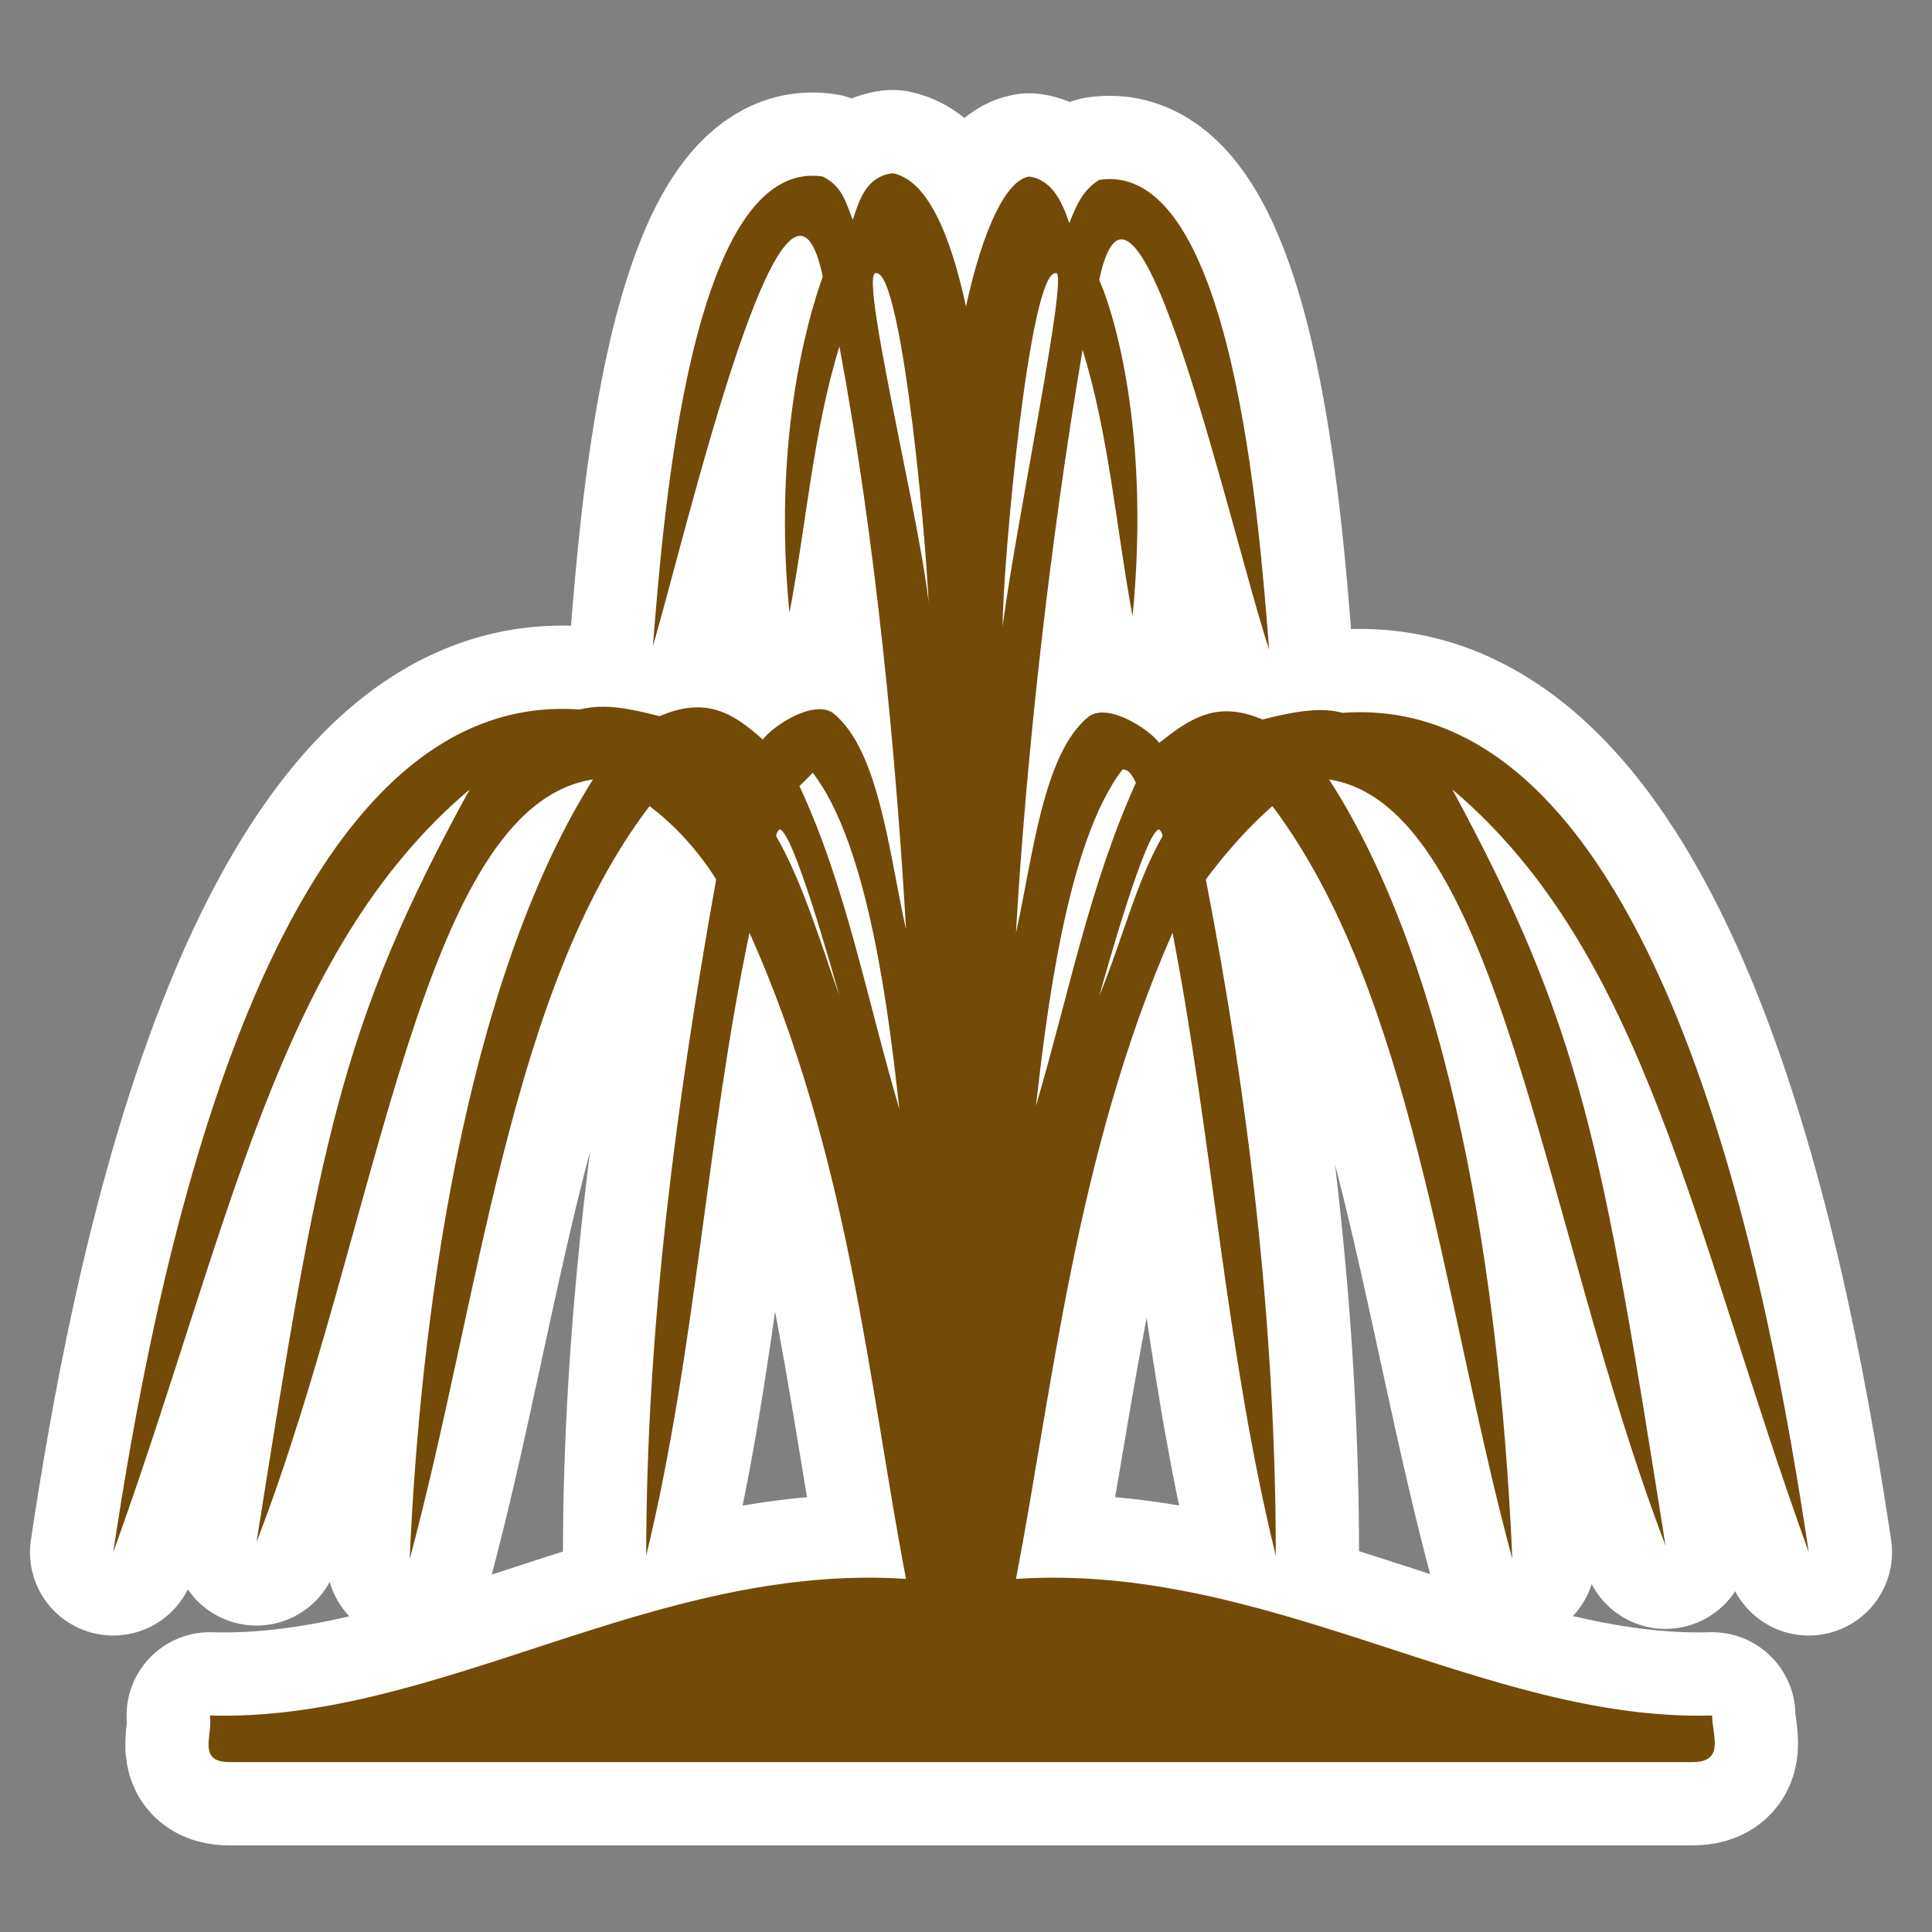 ﻿<?xml version="1.0" encoding="UTF-8" standalone="no"?>
<svg xmlns="http://www.w3.org/2000/svg" xmlns:xlink="http://www.w3.org/1999/xlink" version="1.0" width="580" height="580">
  <rect width="100%" height="100%" fill="#808080" stroke="none"/>
  <defs>
    <g id="icon">
      <path d="m 256,66 c -2,-5 -3,-10 -9,-13 -40,-6 -48,104 -51,141 10,-34 40,-163 51,-111 -5,14 -15,50 -10,101 5,-26 7,-54 15,-80 11,59 17,123 20,175 -5,-22 -8,-54 -22,-65 -6,-4 -18,4 -21,8 -9,-8 -17,-13 -31,-7 -8,-2 -16,-4 -24,-2 C 78,206 45,393 34,466 69,369 83,286 141,237 102,308 96,343 77,463 c 37,-96 49,-221 101,-229 -39,62 -52,164 -55,234 21,-78 30,-171 72,-226 8,6 15,14 20,22 -12,67 -21,135 -21,203 15,-62 18,-125 31,-187 30,67 36,137 47,194 -76,-5 -140,43 -209,41 1,6 -4,14 6,14 l 439,0 c 10,0 6,-8 6,-14 -68,2 -133,-46 -209,-41 11,-57 18,-128 47,-194 12,62 16,126 31,187 0,-68 -8,-136 -21,-203 6,-8 13,-16 20,-22 42,56 51,148 72,226 -3,-70 -15,-172 -55,-234 51,8 64,133 101,230 -19,-120 -25,-155 -64,-227 58,49 72,132 107,229 -11,-73 -43,-259 -140,-252 -7,-2 -16,-0 -24,2 -14,-6 -22,-0 -31,7 -3,-4 -15,-12 -21,-8 -14,11 -17,43 -22,65 3,-52 10,-116 20,-175 8,26 10,53 15,80 5,-51 -4,-87 -10,-101 11,-52 40,78 51,111 -3,-38 -11,-147 -51,-141 -5,3 -7,8 -9,13 -2,-6 -5,-13 -12,-14 C 302,54 295,69 290,92 285,69 278,54 268,52 c -8,1 -10,8 -12,14 z M 279,188 C 281,175 257,81 263,82 271,81 279,170 279,188 Z m 22,0 c 0,-18 8,-107 16,-106 4,-1 -12,75 -16,106 z m -57,44 c 17,22 23,74 26,101 -10,-34 -16,-67 -30,-97 1,-1 3,-3 4,-4 z m 97,3 c -14,31 -20,63 -30,97 3,-26 9,-79 26,-101 2,0 3,2 4,4 z m -89,64 c -6,-17 -11,-34 -19,-48 0,-1 1,-2 1,-2 C 238,249 250,292 252,299 Z m 97,-48 c -8,14 -12,31 -19,48 2,-7 14,-50 18,-50 0,0 1,1 1,2 z" />
    </g>
  </defs>
  <use xlink:href="#icon" style="stroke:#ffffff;stroke-width:50;stroke-linejoin:round" />
  <use xlink:href="#icon" style="fill:#734a08" />
</svg>